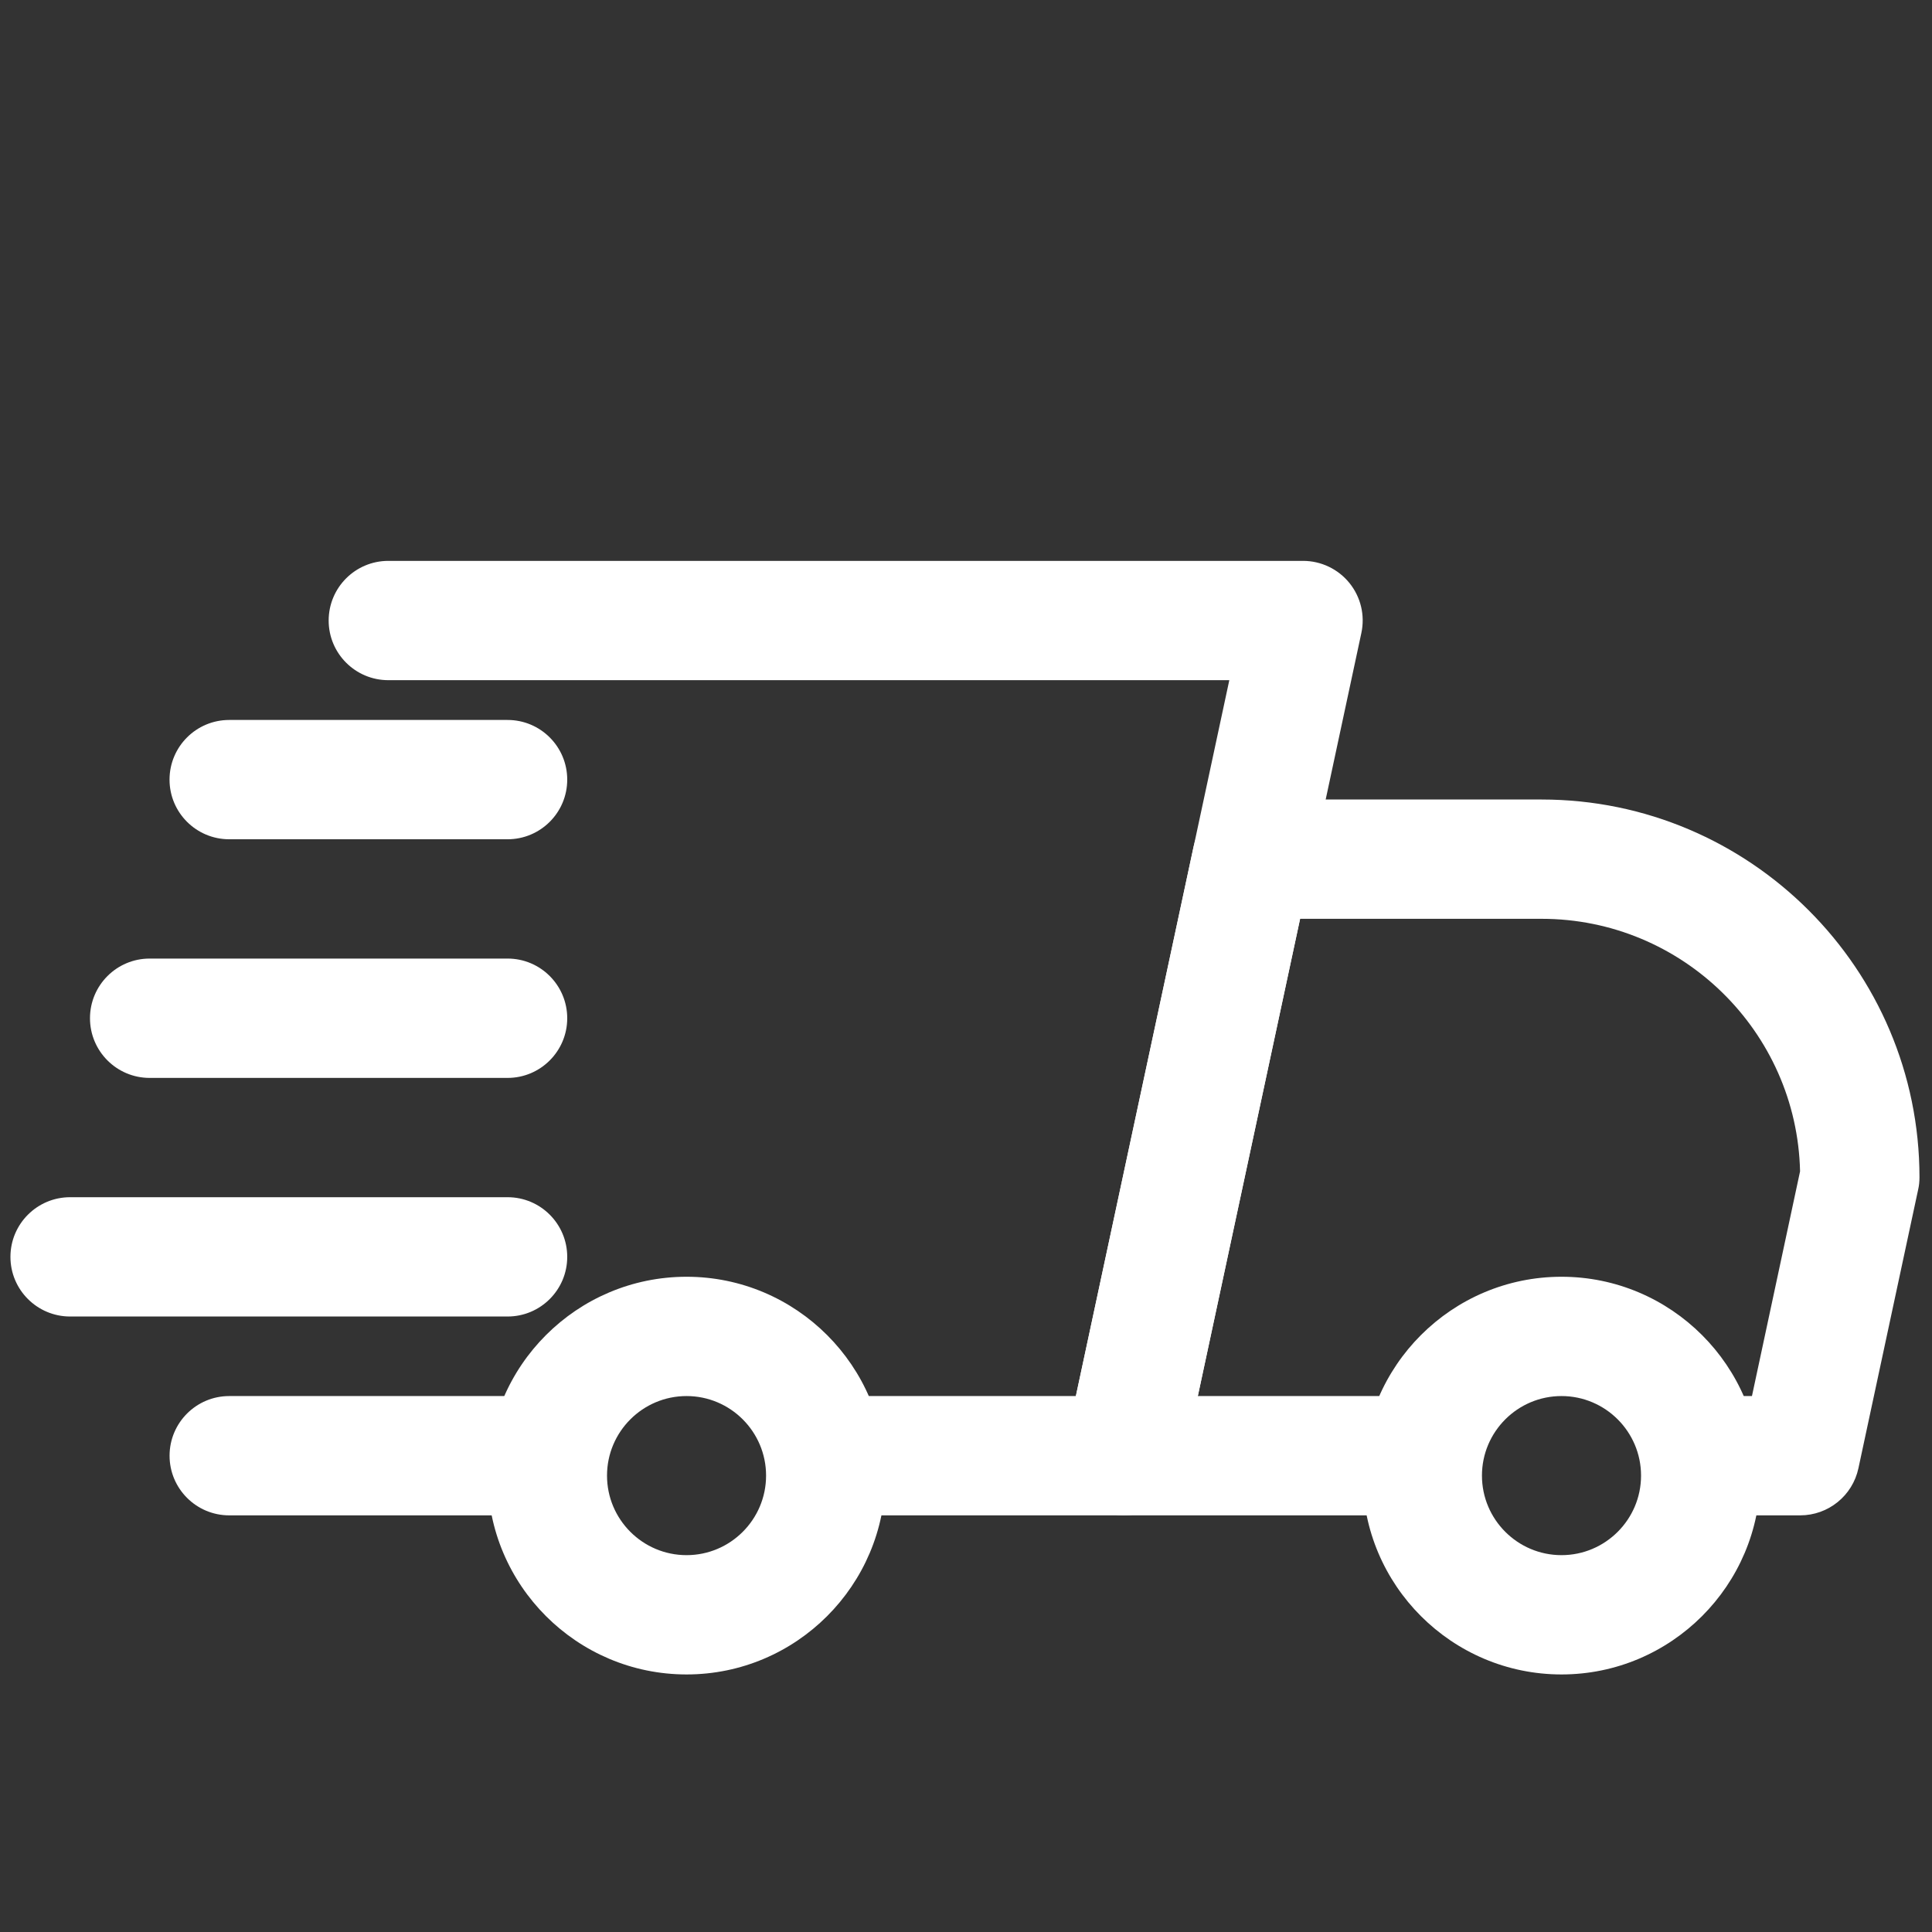 <svg width="52" height="52" viewBox="0 0 52 52" fill="none" xmlns="http://www.w3.org/2000/svg">
<rect x="0" y="0" width="52" height="52" fill="#333333" stroke="none"/>
<g clip-path="url(#clip0_58_468)">
<path d="M14.198 40.786H6.17C5.284 40.786 4.564 40.067 4.564 39.181C4.564 38.294 5.284 37.575 6.17 37.575H14.198C15.085 37.575 15.804 38.294 15.804 39.181C15.804 40.067 15.085 40.786 14.198 40.786ZM30.255 40.786H22.762C21.875 40.786 21.156 40.067 21.156 39.181C21.156 38.294 21.875 37.575 22.762 37.575H28.957L33.087 18.307H10.452C9.565 18.307 8.846 17.588 8.846 16.702C8.846 15.815 9.565 15.096 10.452 15.096H35.072C35.557 15.096 36.016 15.316 36.32 15.691C36.626 16.07 36.743 16.562 36.641 17.038L31.824 39.517C31.666 40.257 31.012 40.786 30.255 40.786Z" fill="white"/>
<path d="M48.451 40.786H46.31C45.424 40.786 44.705 40.067 44.705 39.181C44.705 38.294 45.424 37.575 46.31 37.575H47.154L48.449 31.527C48.364 27.763 45.276 24.73 41.493 24.73H34.992L32.239 37.575H37.747C38.633 37.575 39.353 38.294 39.353 39.181C39.353 40.067 38.633 40.786 37.747 40.786H30.254C29.768 40.786 29.31 40.566 29.006 40.191C28.7 39.812 28.582 39.32 28.685 38.844L32.125 22.788C32.283 22.047 32.937 21.519 33.694 21.519H41.493C47.1 21.519 51.663 26.081 51.663 31.688C51.663 31.801 51.652 31.912 51.626 32.024L50.02 39.517C49.862 40.257 49.209 40.786 48.451 40.786Z" fill="white"/>
<path d="M42.028 45.068C39.078 45.068 36.676 42.668 36.676 39.716C36.676 36.764 39.078 34.364 42.028 34.364C44.978 34.364 47.38 36.764 47.38 39.716C47.38 42.668 44.978 45.068 42.028 45.068ZM42.028 37.575C40.848 37.575 39.887 38.534 39.887 39.716C39.887 40.898 40.848 41.857 42.028 41.857C43.207 41.857 44.169 40.898 44.169 39.716C44.169 38.534 43.207 37.575 42.028 37.575ZM18.479 45.068C15.528 45.068 13.126 42.668 13.126 39.716C13.126 36.764 15.528 34.364 18.479 34.364C21.429 34.364 23.831 36.764 23.831 39.716C23.831 42.668 21.429 45.068 18.479 45.068ZM18.479 37.575C17.299 37.575 16.338 38.534 16.338 39.716C16.338 40.898 17.299 41.857 18.479 41.857C19.658 41.857 20.619 40.898 20.619 39.716C20.619 38.534 19.658 37.575 18.479 37.575ZM13.662 22.589H6.169C5.282 22.589 4.563 21.87 4.563 20.984C4.563 20.097 5.282 19.378 6.169 19.378H13.662C14.548 19.378 15.267 20.097 15.267 20.984C15.267 21.87 14.548 22.589 13.662 22.589ZM13.662 29.012H4.028C3.141 29.012 2.422 28.292 2.422 27.406C2.422 26.52 3.141 25.8 4.028 25.8H13.662C14.548 25.8 15.267 26.52 15.267 27.406C15.267 28.292 14.548 29.012 13.662 29.012ZM13.662 35.434H1.887C1.001 35.434 0.281 34.715 0.281 33.829C0.281 32.942 1.001 32.223 1.887 32.223H13.662C14.548 32.223 15.267 32.942 15.267 33.829C15.267 34.715 14.548 35.434 13.662 35.434Z" fill="white"/>
</g>
<defs>
<clipPath id="clip0_58_468">
<rect width="51.38" height="51.38" fill="white" transform="translate(0.281 0.11)"/>
</clipPath>
</defs>
</svg>
